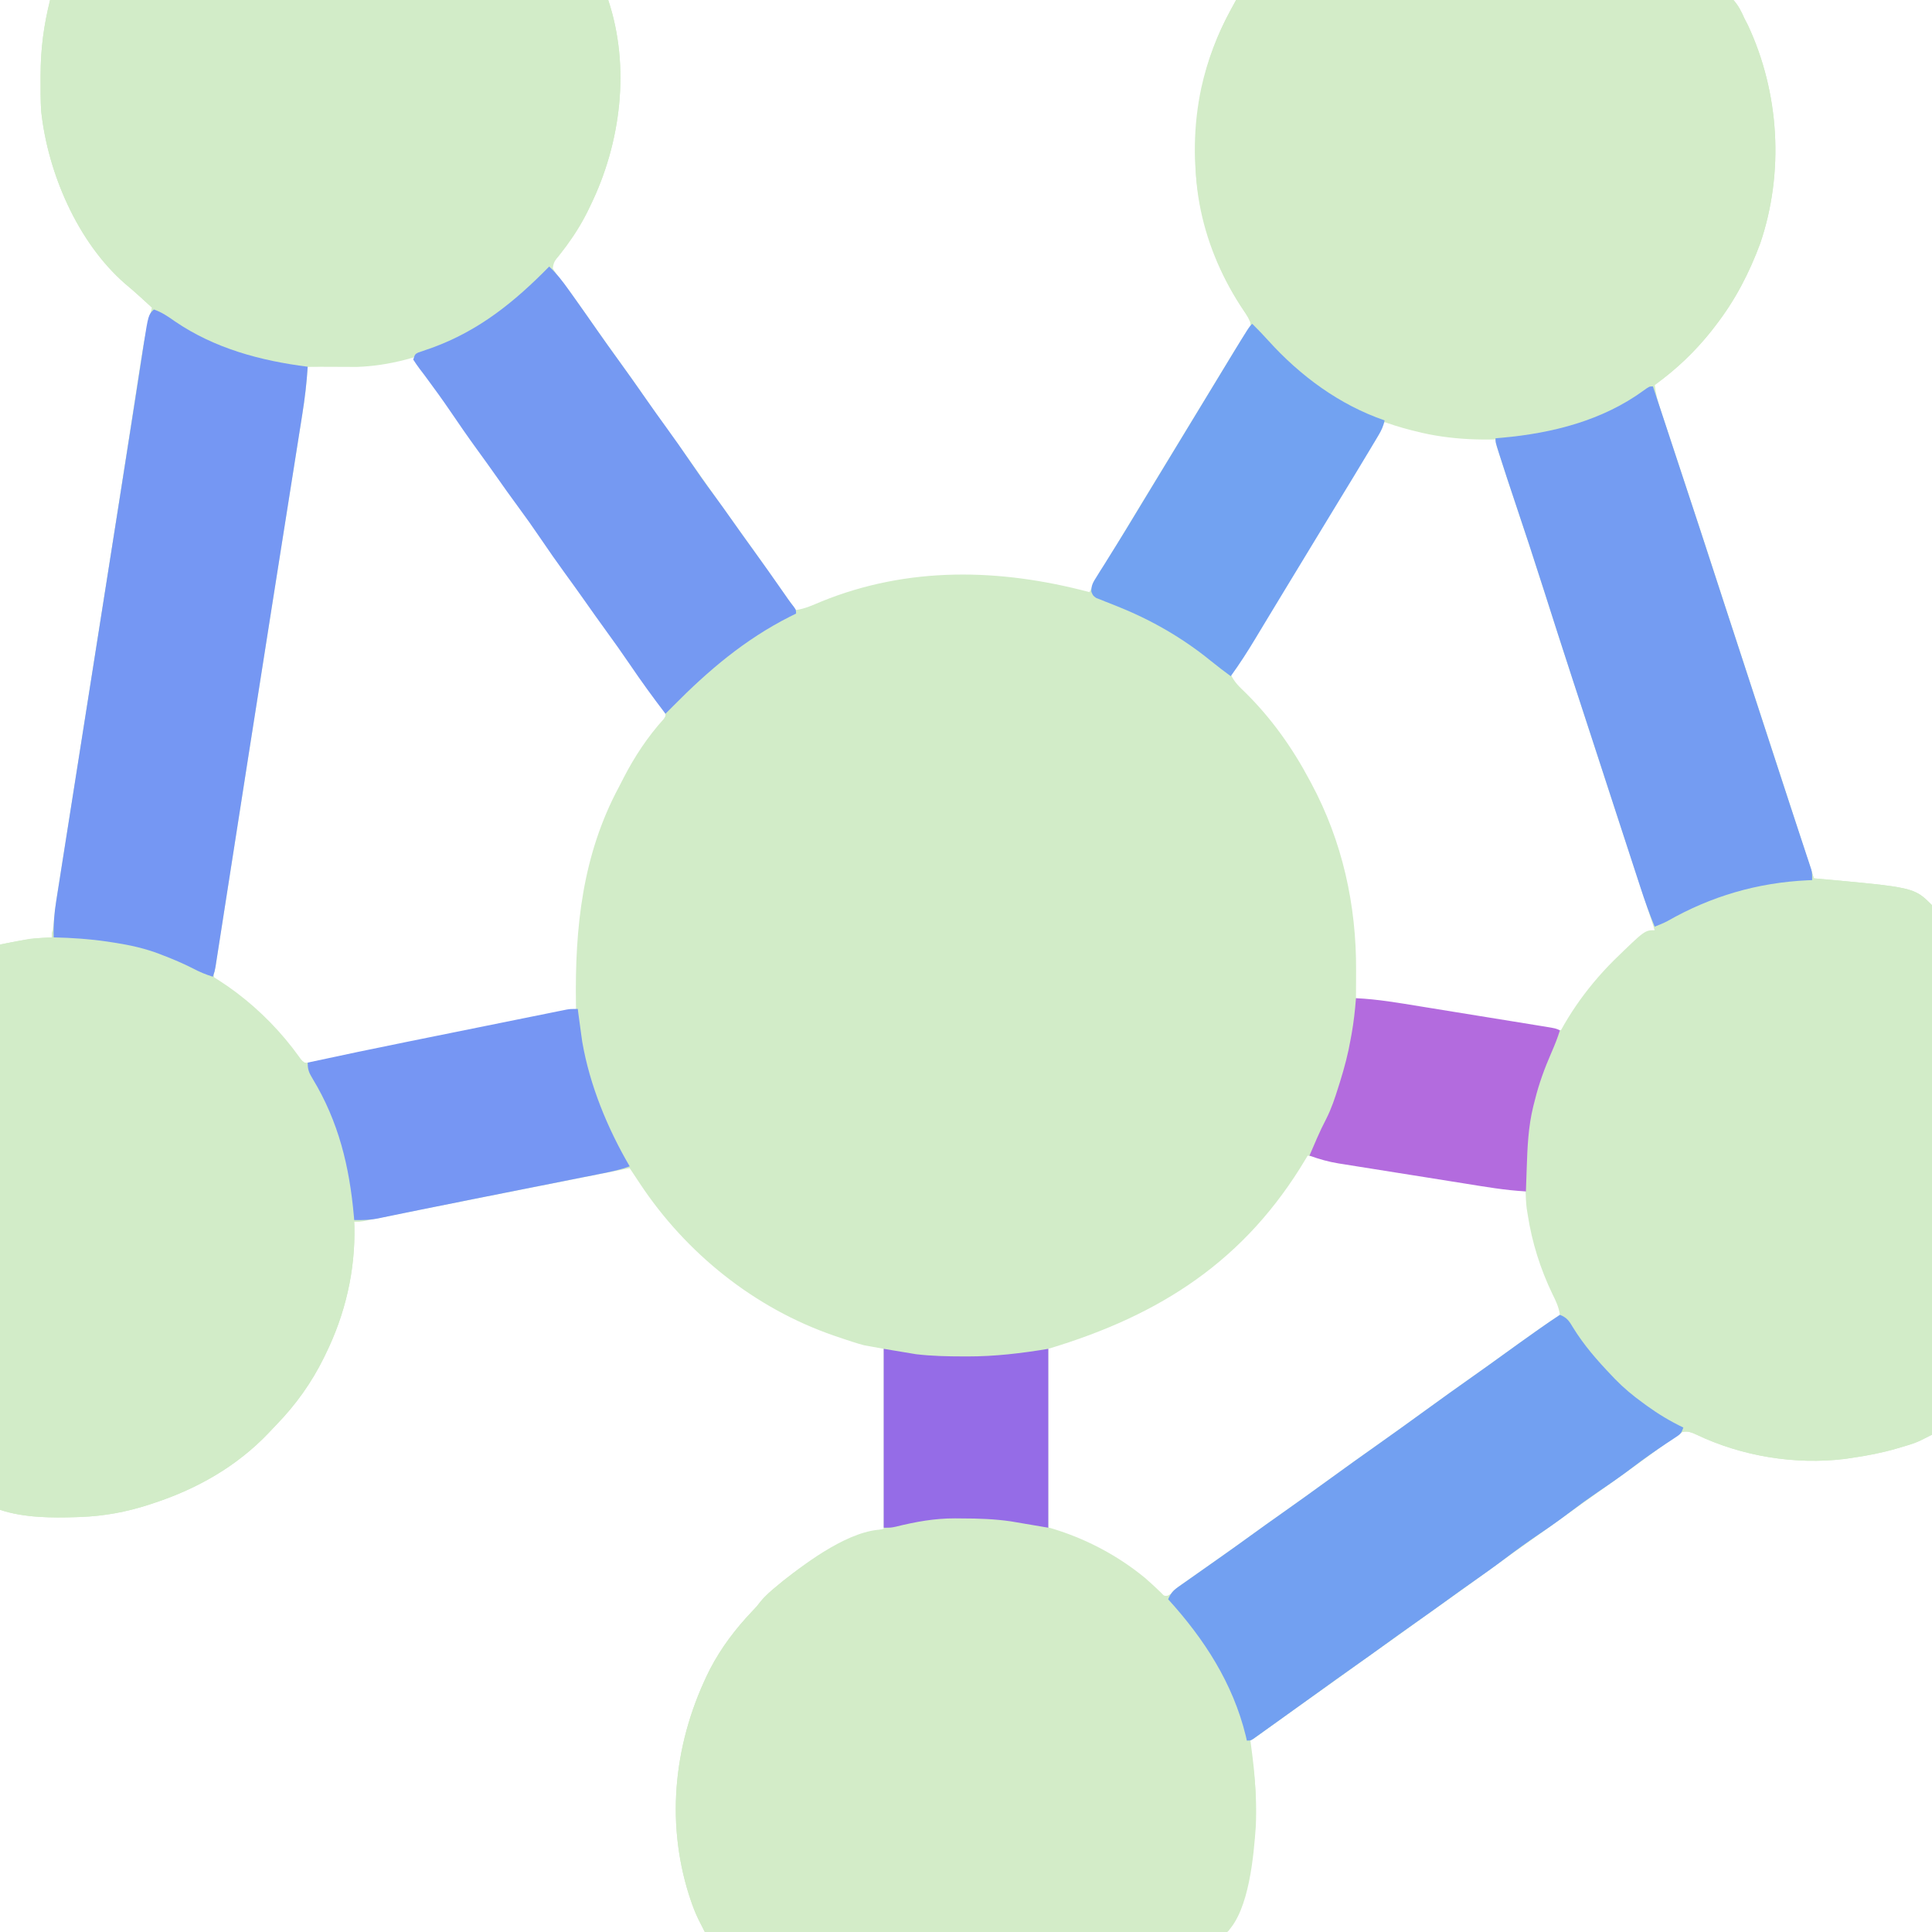 <?xml version="1.0" encoding="UTF-8"?>
<svg version="1.1" xmlns="http://www.w3.org/2000/svg" width="1080" height="1080">
<path d="M0 0 C102.96 0 205.92 0 312 0 C324.448 37.344 319.147 79.974 302 115 C301.704 115.62 301.408 116.241 301.103 116.88 C296.929 125.552 291.931 133.179 285.948 140.723 C285.451 141.354 284.954 141.986 284.441 142.637 C283.995 143.191 283.548 143.745 283.088 144.315 C281.834 146.257 281.266 147.701 281 150 C282.473 152.4 283.952 154.49 285.688 156.688 C286.715 158.037 287.741 159.387 288.766 160.738 C289.301 161.439 289.837 162.14 290.389 162.862 C292.986 166.309 295.461 169.84 297.938 173.375 C298.948 174.811 299.958 176.247 300.969 177.684 C301.979 179.122 302.99 180.561 304 182 C305.977 184.814 307.957 187.626 309.938 190.438 C310.431 191.137 310.924 191.837 311.432 192.559 C315.058 197.695 318.741 202.789 322.438 207.875 C326.941 214.075 331.321 220.347 335.625 226.688 C339.933 233.034 344.343 239.279 348.909 245.443 C354.404 252.869 359.691 260.44 365 268 C371.117 276.703 377.26 285.385 383.5 294 C389.222 301.9 394.865 309.855 400.477 317.834 C403.169 321.662 405.865 325.488 408.562 329.312 C409.063 330.024 409.564 330.736 410.08 331.469 C412.344 334.68 414.615 337.877 417 341 C422.013 340.303 426.375 338.258 431 336.312 C479.683 316.472 530.869 317.688 581 331 C581.337 330.368 581.673 329.735 582.02 329.084 C586.225 321.272 590.729 313.656 595.312 306.062 C596.105 304.745 596.898 303.428 597.69 302.111 C605.754 288.717 613.871 275.355 622 262 C623.228 259.982 624.456 257.964 625.684 255.945 C628.554 251.228 631.426 246.511 634.298 241.794 C636.614 237.991 638.93 234.187 641.245 230.383 C642.408 228.472 643.572 226.561 644.735 224.65 C647.742 219.712 650.746 214.771 653.746 209.828 C654.364 208.81 654.982 207.793 655.619 206.744 C656.787 204.822 657.953 202.898 659.119 200.975 C659.656 200.091 660.193 199.207 660.746 198.297 C661.531 197 661.531 197 662.332 195.678 C663.519 193.771 664.747 191.889 666 190.025 C666.651 189.053 667.302 188.08 667.973 187.078 C668.575 186.201 669.177 185.323 669.797 184.419 C671.197 182.131 671.197 182.131 670.812 179.884 C669.428 176.674 667.42 173.844 665.5 170.938 C642.358 134.77 634.632 91.188 643.52 49.168 C646.981 33.535 652.435 19.272 660.135 5.226 C660.672 4.245 661.21 3.263 661.763 2.252 C662.172 1.509 662.58 0.766 663 0 C698.313 -0.229 733.626 -0.405 768.94 -0.511 C773.108 -0.523 777.277 -0.536 781.445 -0.549 C782.69 -0.553 782.69 -0.553 783.959 -0.557 C797.4 -0.601 810.839 -0.68 824.279 -0.772 C838.067 -0.865 851.856 -0.921 865.644 -0.941 C874.154 -0.955 882.663 -0.998 891.173 -1.079 C897.007 -1.132 902.84 -1.148 908.674 -1.135 C912.042 -1.129 915.406 -1.144 918.774 -1.192 C922.426 -1.242 926.073 -1.23 929.725 -1.203 C930.789 -1.232 931.853 -1.261 932.949 -1.291 C935.949 -1.23 938.199 -1.082 941 0 C943.738 3.032 945.362 6.283 947 10 C947.704 11.382 948.412 12.763 949.125 14.141 C966.744 51.875 969.392 96.484 956 136 C949.839 152.65 941.906 167.951 931 182 C930.325 182.88 929.649 183.761 928.953 184.668 C919.672 196.404 909.265 206.448 897 215 C897.589 220.003 898.669 224.585 900.278 229.364 C900.625 230.419 900.625 230.419 900.98 231.496 C901.745 233.817 902.519 236.135 903.293 238.453 C903.837 240.096 904.38 241.74 904.923 243.384 C906.074 246.867 907.229 250.349 908.386 253.831 C910.198 259.28 912.002 264.731 913.805 270.184 C915.59 275.582 917.375 280.98 919.162 286.377 C923.312 298.906 927.429 311.445 931.5 324 C932.552 327.24 933.604 330.479 934.656 333.719 C934.916 334.52 935.177 335.321 935.445 336.147 C939.276 347.938 943.141 359.718 947 371.5 C952.944 389.651 958.874 407.806 964.782 425.968 C969.47 440.378 974.171 454.783 978.875 469.188 C979.414 470.839 979.414 470.839 979.964 472.523 C981.976 478.682 983.988 484.841 986 491 C986.738 491.065 987.476 491.129 988.237 491.196 C1042.056 496.056 1042.056 496.056 1052 506 C1052.097 507.579 1052.124 509.163 1052.123 510.746 C1052.125 511.779 1052.127 512.812 1052.129 513.876 C1052.126 515.025 1052.123 516.174 1052.12 517.358 C1052.121 518.567 1052.122 519.777 1052.123 521.023 C1052.124 524.396 1052.121 527.768 1052.116 531.141 C1052.112 534.772 1052.113 538.403 1052.114 542.035 C1052.114 548.331 1052.111 554.627 1052.106 560.924 C1052.098 570.027 1052.095 579.131 1052.094 588.235 C1052.092 603.003 1052.085 617.772 1052.075 632.54 C1052.066 646.89 1052.059 661.24 1052.055 675.59 C1052.055 676.474 1052.054 677.358 1052.054 678.269 C1052.053 682.703 1052.052 687.137 1052.05 691.571 C1052.04 728.38 1052.022 765.19 1052 802 C1050.719 802.648 1049.437 803.295 1048.155 803.94 C1047.441 804.3 1046.727 804.66 1045.992 805.032 C1043.846 806.075 1041.721 806.897 1039.441 807.598 C1038.652 807.84 1037.862 808.083 1037.048 808.333 C1036.228 808.574 1035.408 808.815 1034.562 809.062 C1033.265 809.448 1033.265 809.448 1031.94 809.841 C1023.721 812.206 1015.46 813.79 1007 815 C1005.761 815.184 1004.522 815.369 1003.246 815.559 C975.345 818.925 945.762 814.059 920.415 802.009 C917.6 800.73 915.634 799.884 912.543 800.449 C908.821 802.719 905.315 805.22 901.812 807.812 C900.195 808.995 898.578 810.177 896.961 811.359 C896.137 811.965 895.313 812.57 894.464 813.193 C890.635 816.001 886.787 818.783 882.938 821.562 C882.193 822.1 881.449 822.638 880.683 823.193 C874.95 827.331 869.178 831.413 863.394 835.481 C858.234 839.115 853.111 842.797 848 846.5 C842.194 850.707 836.365 854.876 830.5 859 C821.609 865.254 812.802 871.621 804 878 C794.503 884.883 784.988 891.734 775.394 898.481 C770.234 902.115 765.111 905.797 760 909.5 C753.499 914.21 746.961 918.863 740.395 923.48 C735.234 927.115 730.111 930.797 725 934.5 C718.505 939.207 711.972 943.856 705.41 948.469 C699.329 952.752 693.301 957.104 687.278 961.468 C681.89 965.367 676.472 969.219 671 973 C671.133 974.039 671.266 975.078 671.402 976.148 C671.581 977.557 671.759 978.966 671.938 980.375 C672.068 981.394 672.068 981.394 672.201 982.434 C676.326 1015.13 674.028 1049.091 659 1079 C658 1080 658 1080 656.003 1080.124 C655.117 1080.124 654.23 1080.123 653.317 1080.123 C652.298 1080.125 651.278 1080.127 650.228 1080.129 C649.095 1080.126 647.962 1080.123 646.794 1080.12 C645.601 1080.121 644.408 1080.122 643.178 1080.123 C639.851 1080.124 636.524 1080.121 633.197 1080.116 C629.615 1080.112 626.033 1080.113 622.451 1080.114 C616.24 1080.114 610.028 1080.111 603.817 1080.106 C594.836 1080.098 585.856 1080.095 576.875 1080.094 C562.306 1080.092 547.738 1080.085 533.169 1080.075 C519.013 1080.066 504.857 1080.059 490.701 1080.055 C489.829 1080.055 488.957 1080.054 488.059 1080.054 C483.685 1080.053 479.311 1080.052 474.936 1080.05 C438.624 1080.04 402.312 1080.022 366 1080 C365.199 1078.421 364.401 1076.841 363.604 1075.261 C362.937 1073.941 362.937 1073.941 362.256 1072.595 C360.535 1069.04 359.173 1065.435 357.938 1061.688 C357.688 1060.934 357.438 1060.181 357.181 1059.404 C343.737 1017.027 349.123 972.369 368.904 933.051 C375.197 920.97 383.186 910.467 392.555 900.621 C395.012 898.056 395.012 898.056 397.105 895.359 C400.01 891.743 403.429 888.942 407 886 C407.928 885.234 408.856 884.469 409.812 883.68 C423.669 872.629 447.586 855 466 855 C466 821.67 466 788.34 466 754 C462.37 753.34 458.74 752.68 455 752 C452.857 751.426 450.726 750.807 448.617 750.117 C447.521 749.759 446.425 749.401 445.296 749.031 C444.167 748.65 443.038 748.268 441.875 747.875 C440.094 747.274 440.094 747.274 438.278 746.662 C393.837 731.362 355.515 700.612 329.676 661.559 C329.127 660.732 328.578 659.905 328.012 659.054 C326.673 657.037 325.336 655.019 324 653 C311.695 655.434 299.389 657.869 287.084 660.305 C281.364 661.437 275.644 662.569 269.924 663.701 C264.386 664.796 258.848 665.892 253.31 666.989 C251.087 667.429 248.863 667.869 246.639 668.309 C233.955 670.819 221.273 673.343 208.597 675.896 C206.263 676.365 203.93 676.834 201.597 677.303 C197.169 678.194 192.741 679.088 188.315 679.985 C186.325 680.385 184.335 680.786 182.345 681.186 C181.437 681.371 180.53 681.556 179.594 681.747 C178.764 681.913 177.934 682.079 177.079 682.251 C176.36 682.396 175.64 682.542 174.898 682.692 C173 683 173 683 170 683 C170.035 683.828 170.07 684.655 170.105 685.508 C170.67 710.403 164.973 734.694 154 757 C153.693 757.631 153.387 758.262 153.071 758.912 C146.158 772.975 137.362 785.235 126.468 796.48 C124.945 798.057 123.444 799.653 121.941 801.25 C104.356 819.67 82.401 832.154 58.312 840.125 C57.267 840.471 56.221 840.817 55.143 841.174 C42.613 845.22 30.19 847.524 17 848 C16.289 848.027 15.578 848.054 14.846 848.083 C0.864 848.549 -14.607 848.464 -28 844 C-28 739.72 -28 635.44 -28 528 C-18.755 526.151 -10.957 524.616 -1.818 524.145 C-0.888 524.097 0.042 524.049 1 524 C1.106 523.094 1.212 522.189 1.321 521.256 C2.724 509.627 4.487 498.068 6.31 486.499 C6.642 484.376 6.974 482.254 7.306 480.132 C8.206 474.387 9.108 468.642 10.011 462.898 C10.973 456.777 11.931 450.656 12.89 444.535 C14.513 434.18 16.137 423.825 17.763 413.47 C20.599 395.401 23.433 377.331 26.266 359.261 C26.663 356.727 27.06 354.192 27.458 351.658 C27.654 350.407 27.85 349.157 28.052 347.868 C29.234 340.329 30.417 332.79 31.6 325.251 C35.321 301.551 39.032 277.851 42.685 254.141 C43.183 250.915 43.68 247.689 44.178 244.464 C44.499 242.385 44.82 240.306 45.141 238.227 C45.297 237.22 45.452 236.213 45.613 235.176 C46.511 229.356 47.404 223.535 48.292 217.714 C48.833 214.181 49.378 210.648 49.925 207.115 C50.172 205.509 50.417 203.903 50.661 202.297 C52.008 193.401 53.642 184.694 56 176 C56.336 174.667 56.671 173.334 57 172 C55.334 170.478 53.667 168.958 52 167.438 C51.497 166.978 50.995 166.518 50.477 166.045 C47.663 163.48 44.804 160.994 41.875 158.562 C15.262 135.303 -1.315 96.536 -5 62 C-5.354 56.109 -5.338 50.212 -5.312 44.312 C-5.312 43.519 -5.311 42.725 -5.31 41.908 C-5.275 27.288 -3.56 14.239 0 0 Z M196.016 199.84 C195.245 200.016 194.474 200.192 193.68 200.373 C192.878 200.559 192.076 200.746 191.25 200.938 C189.672 201.303 188.094 201.667 186.516 202.027 C185.817 202.19 185.119 202.352 184.399 202.519 C178.783 203.645 173.256 204.15 167.535 204.316 C166.857 204.337 166.179 204.358 165.48 204.379 C163.341 204.444 161.202 204.503 159.062 204.562 C157.601 204.606 156.139 204.649 154.678 204.693 C151.119 204.8 147.559 204.901 144 205 C143.642 207.281 143.284 209.562 142.926 211.843 C142.811 212.581 142.695 213.32 142.575 214.08 C141.901 218.382 141.226 222.683 140.551 226.985 C140.253 228.883 139.955 230.781 139.658 232.679 C139.504 233.662 139.349 234.644 139.191 235.657 C138.213 241.886 137.236 248.116 136.259 254.345 C132.662 277.27 129.066 300.194 125.474 323.119 C123.824 333.646 122.174 344.173 120.523 354.699 C120.341 355.863 120.159 357.026 119.971 358.225 C115.449 387.071 110.914 415.916 106.344 444.755 C105.444 450.439 104.545 456.124 103.646 461.808 C103.524 462.581 103.402 463.353 103.277 464.149 C102.797 467.188 102.316 470.227 101.837 473.266 C100.477 481.875 99.113 490.483 97.739 499.09 C96.799 504.982 95.868 510.876 94.94 516.771 C94.566 519.136 94.189 521.501 93.809 523.865 C93.3 527.032 92.802 530.2 92.306 533.369 C92.082 534.741 92.082 534.741 91.853 536.142 C90.879 542.119 90.879 542.119 92 548 C94.36 550.038 94.36 550.038 97.375 551.75 C103.681 555.727 109.331 560.171 115 565 C115.732 565.608 116.464 566.217 117.219 566.844 C123.111 571.829 128.166 577.255 132.496 583.656 C132.95 584.299 133.404 584.941 133.872 585.603 C134.773 586.885 135.644 588.189 136.478 589.516 C137.875 591.469 138.995 592.671 141 594 C149.218 594.505 157.961 591.967 165.961 590.332 C167.327 590.057 168.693 589.783 170.06 589.509 C173.736 588.77 177.41 588.025 181.085 587.278 C184.941 586.495 188.798 585.718 192.656 584.941 C199.122 583.637 205.587 582.328 212.052 581.017 C220.352 579.333 228.652 577.657 236.953 575.983 C244.101 574.541 251.247 573.097 258.393 571.651 C260.688 571.187 262.982 570.724 265.277 570.261 C268.876 569.534 272.474 568.805 276.072 568.074 C278.024 567.678 279.976 567.284 281.928 566.89 C283.086 566.655 284.243 566.419 285.436 566.177 C286.948 565.87 286.948 565.87 288.491 565.558 C291.108 565.021 291.108 565.021 294 564 C293.976 562.47 293.976 562.47 293.952 560.908 C293.357 518.378 297.578 477.887 318.061 439.761 C318.955 438.084 319.815 436.388 320.672 434.691 C326.704 422.958 334.178 411.684 343.051 401.895 C344.242 400.007 344.242 400.007 343.535 397.777 C341.372 393.863 338.787 390.339 336.125 386.75 C334.939 385.131 333.754 383.511 332.57 381.891 C331.971 381.073 331.372 380.255 330.755 379.412 C328.129 375.803 325.563 372.154 323 368.5 C318.905 362.671 314.752 356.887 310.562 351.125 C306.059 344.925 301.679 338.653 297.375 332.312 C293.067 325.966 288.657 319.721 284.091 313.557 C278.596 306.131 273.309 298.56 268 291 C261.926 282.358 255.827 273.738 249.625 265.188 C244.414 258.001 239.307 250.747 234.233 243.464 C229.844 237.175 225.369 230.952 220.846 224.758 C217.951 220.773 215.139 216.748 212.402 212.652 C211.812 211.771 211.222 210.89 210.614 209.983 C209.475 208.274 208.345 206.56 207.224 204.84 C206.715 204.075 206.205 203.311 205.68 202.523 C205.234 201.842 204.787 201.161 204.328 200.458 C203.89 199.977 203.451 199.496 203 199 C200.405 199 198.51 199.26 196.016 199.84 Z M746 236 C744.387 237.994 744.387 237.994 742.918 240.66 C742.323 241.669 741.728 242.678 741.116 243.718 C740.479 244.822 739.843 245.925 739.188 247.062 C738.171 248.792 737.154 250.522 736.136 252.251 C735.092 254.026 734.052 255.803 733.012 257.58 C730.103 262.524 727.119 267.42 724.125 272.312 C722.967 274.211 721.81 276.109 720.652 278.008 C720.062 278.976 719.471 279.945 718.863 280.942 C715.465 286.52 712.076 292.104 708.688 297.688 C707.968 298.873 707.248 300.059 706.528 301.245 C705.076 303.637 703.625 306.028 702.173 308.419 C700.029 311.953 697.883 315.486 695.738 319.02 C695.388 319.597 695.038 320.174 694.677 320.768 C692.918 323.665 691.159 326.561 689.4 329.457 C686.105 334.881 682.814 340.306 679.531 345.737 C677.995 348.277 676.458 350.816 674.921 353.355 C674.195 354.556 673.469 355.756 672.745 356.958 C668.649 363.747 664.475 370.453 660 377 C661.904 381.182 664.785 383.924 668.062 387.062 C682.574 401.313 694.467 418.056 704 436 C704.324 436.601 704.648 437.201 704.982 437.82 C722.425 470.326 730.28 505.972 730.062 542.688 C730.057 544.179 730.053 545.671 730.049 547.162 C730.038 550.775 730.021 554.387 730 558 C742.779 560.054 755.558 562.106 768.338 564.155 C774.273 565.107 780.209 566.059 786.144 567.013 C791.882 567.936 797.62 568.856 803.359 569.775 C805.537 570.125 807.716 570.475 809.894 570.825 C821.579 572.706 833.256 574.532 845 576 C845.617 574.973 846.235 573.945 846.871 572.887 C852.038 564.391 857.401 556.474 864 549 C864.83 548.037 865.66 547.074 866.516 546.082 C875.322 536.038 885.289 526.558 897 520 C895.504 512.562 893.314 505.484 890.922 498.289 C890.304 496.413 889.687 494.537 889.069 492.66 C888.415 490.677 887.759 488.695 887.103 486.712 C885.733 482.574 884.368 478.434 883.005 474.294 C881.628 470.113 880.251 465.933 878.872 461.753 C875.137 450.428 871.434 439.092 867.75 427.75 C866.638 424.329 865.526 420.909 864.414 417.488 C864.002 416.22 864.002 416.22 863.581 414.926 C861.445 408.358 859.298 401.794 857.148 395.23 C855.807 391.133 854.466 387.035 853.125 382.938 C852.792 381.919 852.459 380.901 852.115 379.851 C846.967 364.11 841.903 348.343 836.875 332.562 C830.549 312.713 824.047 292.927 817.41 273.18 C814.255 263.792 811.128 254.396 808 245 C807.343 244.985 806.685 244.97 806.008 244.955 C787.313 244.517 769.472 242.359 751.582 236.734 C748.966 235.863 748.966 235.863 746 236 Z M703 646 C702.683 646.533 702.367 647.066 702.04 647.616 C668.167 704.563 620.949 735.115 558 754 C558 787.33 558 820.66 558 855 C564.93 857.64 571.86 860.28 579 863 C595.68 871.182 609.636 880.181 623 893 C628.408 890.044 633.348 886.708 638.312 883.062 C639.911 881.898 641.51 880.734 643.109 879.57 C644.327 878.681 644.327 878.681 645.568 877.774 C649.392 874.984 653.226 872.21 657.062 869.438 C657.807 868.899 658.551 868.361 659.318 867.807 C665.052 863.668 670.824 859.586 676.608 855.517 C684.792 849.752 692.894 843.874 701 838 C710.497 831.117 720.012 824.266 729.606 817.519 C734.766 813.885 739.889 810.203 745 806.5 C750.806 802.293 756.635 798.124 762.5 794 C771.391 787.746 780.198 781.379 789 775 C798.487 768.125 807.99 761.279 817.575 754.541 C823.822 750.143 830.017 745.674 836.201 741.188 C837.273 740.41 837.273 740.41 838.367 739.617 C839.312 738.931 839.312 738.931 840.277 738.23 C841.829 737.122 843.413 736.058 845 735 C844.374 730.697 842.82 727.373 840.875 723.5 C832.986 707.161 828.706 690.118 825.962 672.262 C825.782 671.09 825.602 669.917 825.416 668.71 C825.279 667.816 825.142 666.921 825 666 C823.722 665.794 822.445 665.587 821.128 665.375 C809.022 663.42 796.916 661.463 784.81 659.506 C778.588 658.5 772.366 657.494 766.143 656.49 C760.126 655.518 754.109 654.545 748.092 653.572 C745.809 653.203 743.526 652.834 741.243 652.466 C728.477 650.406 715.725 648.298 703 646 Z " fill="#D2ECC8" transform="translate(28,0)"/>
<path d="M0 0 C28.404 86.129 28.404 86.129 37.951 115.54 C38.207 116.329 38.463 117.117 38.727 117.93 C38.981 118.712 39.234 119.495 39.496 120.301 C43.309 132.041 47.158 143.769 51 155.5 C56.944 173.651 62.874 191.806 68.782 209.968 C73.47 224.378 78.171 238.783 82.875 253.188 C83.414 254.839 83.414 254.839 83.964 256.523 C85.976 262.682 87.988 268.841 90 275 C90.738 275.065 91.476 275.129 92.237 275.196 C146.056 280.056 146.056 280.056 156 290 C156.097 291.579 156.124 293.163 156.123 294.746 C156.125 295.779 156.127 296.812 156.129 297.876 C156.126 299.025 156.123 300.174 156.12 301.358 C156.122 303.172 156.122 303.172 156.123 305.023 C156.124 308.396 156.121 311.768 156.116 315.141 C156.112 318.772 156.113 322.403 156.114 326.035 C156.114 332.331 156.111 338.627 156.106 344.924 C156.098 354.027 156.095 363.131 156.094 372.235 C156.092 387.003 156.085 401.772 156.075 416.54 C156.066 430.89 156.059 445.24 156.055 459.59 C156.055 460.916 156.055 460.916 156.054 462.269 C156.053 466.703 156.052 471.137 156.05 475.571 C156.04 512.38 156.022 549.19 156 586 C154.719 586.648 153.437 587.295 152.155 587.94 C151.084 588.48 151.084 588.48 149.992 589.032 C147.846 590.075 145.721 590.897 143.441 591.598 C142.257 591.962 142.257 591.962 141.048 592.333 C139.818 592.694 139.818 592.694 138.562 593.062 C137.265 593.448 137.265 593.448 135.94 593.841 C127.721 596.206 119.46 597.79 111 599 C109.142 599.277 109.142 599.277 107.246 599.559 C79.345 602.925 49.762 598.059 24.415 586.009 C21.6 584.73 19.634 583.884 16.543 584.449 C12.821 586.719 9.315 589.22 5.812 591.812 C4.195 592.995 2.578 594.177 0.961 595.359 C-0.275 596.267 -0.275 596.267 -1.536 597.193 C-5.365 600.001 -9.213 602.783 -13.062 605.562 C-13.807 606.1 -14.551 606.638 -15.317 607.193 C-21.05 611.331 -26.822 615.413 -32.606 619.481 C-37.766 623.115 -42.889 626.797 -48 630.5 C-53.806 634.707 -59.635 638.876 -65.5 643 C-74.391 649.254 -83.198 655.621 -92 662 C-101.497 668.883 -111.012 675.734 -120.606 682.481 C-125.766 686.115 -130.889 689.797 -136 693.5 C-142.501 698.21 -149.039 702.863 -155.605 707.48 C-160.766 711.115 -165.889 714.797 -171 718.5 C-177.495 723.207 -184.028 727.856 -190.59 732.469 C-195.902 736.21 -201.175 740.002 -206.438 743.812 C-209.291 745.876 -212.145 747.938 -215 750 C-215.855 750.619 -215.855 750.619 -216.727 751.25 C-218.148 752.276 -219.574 753.295 -221 754.312 C-221.743 754.845 -222.485 755.377 -223.25 755.926 C-225 757 -225 757 -227 757 C-227.196 756.138 -227.392 755.275 -227.594 754.387 C-234.816 724.906 -250.76 700.285 -271 678 C-269.64 674.815 -268.287 673.174 -265.465 671.188 C-264.747 670.676 -264.029 670.164 -263.289 669.637 C-262.513 669.097 -261.737 668.556 -260.938 668 C-260.132 667.429 -259.326 666.858 -258.496 666.27 C-256.003 664.505 -253.502 662.752 -251 661 C-249.553 659.98 -248.106 658.959 -246.66 657.938 C-244.574 656.464 -242.487 654.991 -240.398 653.521 C-235.236 649.888 -230.112 646.204 -225 642.5 C-219.194 638.293 -213.365 634.124 -207.5 630 C-198.609 623.746 -189.802 617.379 -181 611 C-171.502 604.117 -161.986 597.266 -152.392 590.517 C-144.208 584.752 -136.106 578.874 -128 573 C-118.503 566.117 -108.988 559.266 -99.394 552.519 C-94.234 548.885 -89.111 545.203 -84 541.5 C-77.941 537.111 -71.861 532.754 -65.75 528.438 C-65.059 527.949 -64.368 527.46 -63.656 526.957 C-59.808 524.245 -55.929 521.593 -52 519 C-52.626 514.697 -54.18 511.373 -56.125 507.5 C-62.902 493.465 -67.646 478.408 -70 463 C-70.184 461.862 -70.369 460.724 -70.559 459.551 C-71.357 452.907 -71.199 446.182 -71.188 439.5 C-71.187 438.782 -71.186 438.064 -71.185 437.324 C-71.058 392.605 -53.596 352.585 -22 321 C-4.553 304 -4.553 304 1 304 C0.743 303.219 0.486 302.437 0.221 301.632 C-22.211 233.433 -22.211 233.433 -31.88 203.669 C-32.148 202.845 -32.416 202.021 -32.691 201.172 C-32.957 200.354 -33.222 199.537 -33.496 198.695 C-35.602 192.216 -37.719 185.74 -39.84 179.266 C-47.017 157.345 -54.123 135.404 -61.124 113.426 C-66.385 96.925 -71.782 80.473 -77.309 64.059 C-80.065 55.869 -82.777 47.667 -85.398 39.434 C-85.66 38.618 -85.922 37.801 -86.191 36.961 C-88 31.237 -88 31.237 -88 29 C-86.73 28.89 -85.461 28.781 -84.152 28.668 C-56.196 26.15 -28.076 19.053 -5.031 2.168 C-2 0 -2 0 0 0 Z " fill="#D2ECC8" transform="translate(924,216)"/>
<path d="M0 0 C102.96 0 205.92 0 312 0 C324.448 37.344 319.147 79.974 302 115 C301.704 115.62 301.408 116.241 301.103 116.88 C294.06 131.515 284.223 144.305 273 156 C272.111 156.953 271.221 157.905 270.305 158.887 C245.603 184.883 207.548 203.985 171.36 205.114 C170.098 205.108 168.835 205.103 167.535 205.098 C166.518 205.096 166.518 205.096 165.48 205.093 C163.341 205.088 161.202 205.075 159.062 205.062 C157.601 205.057 156.139 205.053 154.678 205.049 C151.118 205.038 147.559 205.021 144 205 C143.951 205.783 143.902 206.565 143.851 207.371 C143.293 215.475 142.291 223.419 141.004 231.437 C140.801 232.727 140.599 234.016 140.39 235.345 C139.832 238.888 139.269 242.431 138.704 245.973 C138.093 249.815 137.488 253.657 136.883 257.5 C135.832 264.158 134.778 270.815 133.722 277.472 C132.05 288.014 130.383 298.557 128.719 309.101 C128.434 310.905 128.149 312.708 127.864 314.512 C127.432 317.249 127 319.986 126.568 322.723 C125.686 328.31 124.803 333.896 123.92 339.482 C119.602 366.795 115.315 394.112 111.048 421.433 C110.442 425.312 109.836 429.19 109.229 433.069 C106.595 449.928 103.962 466.786 101.333 483.645 C100.242 490.643 99.149 497.64 98.055 504.637 C97.3 509.465 96.547 514.293 95.796 519.122 C95.34 522.049 94.882 524.976 94.423 527.902 C94.112 529.888 93.804 531.874 93.497 533.859 C93.313 535.03 93.129 536.201 92.939 537.407 C92.781 538.422 92.622 539.437 92.459 540.483 C92 543 92 543 91 546 C87.009 544.757 83.434 543.278 79.75 541.312 C74.504 538.64 69.175 536.381 63.688 534.25 C62.935 533.956 62.183 533.663 61.407 533.361 C53.001 530.143 44.696 528.307 35.812 526.938 C34.674 526.761 33.536 526.585 32.364 526.403 C22.251 524.908 12.213 524.231 2 524 C1.807 517.048 2.328 510.486 3.438 503.628 C3.593 502.632 3.748 501.636 3.907 500.609 C4.425 497.292 4.953 493.978 5.481 490.663 C5.857 488.272 6.231 485.882 6.605 483.491 C7.413 478.34 8.225 473.19 9.041 468.041 C10.234 460.513 11.419 452.984 12.602 445.454 C14.539 433.126 16.483 420.799 18.431 408.473 C20.292 396.693 22.151 384.913 24.005 373.132 C24.118 372.415 24.23 371.698 24.347 370.96 C24.914 367.354 25.482 363.748 26.049 360.142 C28.933 341.815 31.818 323.488 34.714 305.162 C34.821 304.484 34.928 303.805 35.038 303.106 C35.573 299.725 36.107 296.344 36.641 292.964 C36.745 292.304 36.85 291.644 36.957 290.964 C37.27 288.984 37.583 287.004 37.896 285.024 C40.421 269.039 42.934 253.053 45.424 237.063 C46.268 231.646 47.115 226.23 47.962 220.813 C48.708 216.043 49.448 211.272 50.184 206.5 C50.621 203.671 51.064 200.843 51.508 198.015 C51.796 196.169 52.078 194.322 52.36 192.474 C53.462 185.496 54.985 178.772 57 172 C55.334 170.478 53.667 168.958 52 167.438 C51.246 166.748 51.246 166.748 50.477 166.045 C47.663 163.48 44.804 160.994 41.875 158.562 C15.262 135.303 -1.315 96.536 -5 62 C-5.354 56.109 -5.338 50.212 -5.312 44.312 C-5.312 43.519 -5.311 42.725 -5.31 41.908 C-5.275 27.288 -3.56 14.239 0 0 Z " fill="#D2ECC8" transform="translate(28,0)"/>
<path d="M0 0 C35.313 -0.229 70.626 -0.405 105.94 -0.511 C110.108 -0.523 114.277 -0.536 118.445 -0.549 C119.69 -0.553 119.69 -0.553 120.959 -0.557 C134.4 -0.601 147.839 -0.68 161.279 -0.772 C175.067 -0.865 188.856 -0.921 202.644 -0.941 C211.154 -0.955 219.663 -0.998 228.173 -1.079 C234.007 -1.132 239.84 -1.148 245.674 -1.135 C249.042 -1.129 252.406 -1.144 255.774 -1.192 C259.426 -1.242 263.073 -1.23 266.725 -1.203 C267.789 -1.232 268.853 -1.261 269.949 -1.291 C272.949 -1.23 275.199 -1.082 278 0 C280.738 3.032 282.362 6.283 284 10 C284.704 11.382 285.412 12.763 286.125 14.141 C303.744 51.875 306.392 96.484 293 136 C286.839 152.65 278.906 167.951 268 182 C267.325 182.88 266.649 183.761 265.953 184.668 C240.712 216.588 202.131 239.667 161.478 244.687 C141.017 246.531 119.931 246.199 100 241 C99.162 240.791 98.323 240.582 97.459 240.367 C73.968 234.397 52.169 223.078 34 207 C33.51 206.571 33.021 206.141 32.517 205.699 C1.632 178.516 -19.509 139.818 -22.438 98.414 C-24.373 65.348 -18.886 34.451 -2.865 5.226 C-2.328 4.245 -1.79 3.263 -1.237 2.252 C-0.828 1.509 -0.42 0.766 0 0 Z " fill="#D3ECC8" transform="translate(691,0)"/>
<path d="M0 0 C3.044 2.64 5.986 5.371 8.891 8.164 C10.785 10.219 10.785 10.219 13 10 C14.29 11.448 15.508 12.961 16.688 14.5 C19.181 17.707 21.693 20.818 24.438 23.812 C52.22 55.32 63.851 97.671 62 139 C60.824 155.31 58.303 185.697 46 198 C44.441 198.097 42.878 198.124 41.317 198.123 C40.298 198.125 39.278 198.127 38.228 198.129 C37.095 198.126 35.962 198.123 34.794 198.12 C33.601 198.121 32.408 198.122 31.178 198.123 C27.851 198.124 24.524 198.121 21.197 198.116 C17.615 198.112 14.033 198.113 10.451 198.114 C4.24 198.114 -1.972 198.111 -8.183 198.106 C-17.164 198.098 -26.144 198.095 -35.125 198.094 C-49.694 198.092 -64.262 198.085 -78.831 198.075 C-92.987 198.066 -107.143 198.059 -121.299 198.055 C-122.171 198.055 -123.043 198.054 -123.941 198.054 C-128.315 198.053 -132.689 198.052 -137.064 198.05 C-173.376 198.04 -209.688 198.022 -246 198 C-246.801 196.421 -247.599 194.841 -248.396 193.261 C-248.841 192.381 -249.286 191.502 -249.744 190.595 C-251.465 187.04 -252.827 183.435 -254.062 179.688 C-254.312 178.934 -254.562 178.181 -254.819 177.404 C-268.263 135.027 -262.877 90.369 -243.096 51.051 C-236.803 38.97 -228.814 28.467 -219.445 18.621 C-216.988 16.056 -216.988 16.056 -214.895 13.359 C-211.99 9.743 -208.571 6.942 -205 4 C-204.072 3.234 -203.144 2.469 -202.188 1.68 C-144.424 -44.386 -58.237 -47.691 0 0 Z " fill="#D3ECC8" transform="translate(640,882)"/>
<path d="M0 0 C0.33 1.32 0.66 2.64 1 4 C2.713 3.93 2.713 3.93 4.461 3.859 C14.71 3.581 24.549 4.247 34.688 5.812 C35.773 5.978 36.858 6.143 37.976 6.313 C44.24 7.341 50.04 8.84 56 11 C56.971 11.293 57.941 11.585 58.941 11.887 C90.547 21.543 118.946 43.957 138.055 70.531 C139.936 73.181 139.936 73.181 143 75 C143.703 76.652 144.362 78.322 145 80 C145.98 81.709 146.962 83.418 147.97 85.111 C161.791 108.462 169.4 134.813 169 162 C169.99 162.33 170.98 162.66 172 163 C171.01 163 170.02 163 169 163 C169.035 163.828 169.07 164.655 169.105 165.508 C169.67 190.403 163.973 214.694 153 237 C152.693 237.631 152.387 238.262 152.071 238.912 C145.158 252.975 136.362 265.235 125.468 276.48 C123.945 278.057 122.444 279.653 120.941 281.25 C103.356 299.67 81.401 312.154 57.312 320.125 C56.267 320.471 55.221 320.817 54.143 321.174 C41.613 325.22 29.19 327.524 16 328 C15.289 328.027 14.578 328.054 13.846 328.083 C-0.136 328.549 -15.607 328.464 -29 324 C-29 219.72 -29 115.44 -29 8 C-12.125 4.625 -12.125 4.625 -6.062 4.312 C-4.898 4.247 -3.734 4.181 -2.535 4.113 C-1.28 4.057 -1.28 4.057 0 4 C0 2.68 0 1.36 0 0 Z " fill="#D2ECC8" transform="translate(29,520)"/>
<path d="M0 0 C4.429 1.515 7.961 3.952 11.75 6.625 C33.897 21.755 59.672 28.68 86 32 C85.442 40.903 84.418 49.632 83.004 58.437 C82.7 60.371 82.7 60.371 82.39 62.345 C81.832 65.888 81.269 69.431 80.704 72.973 C80.093 76.815 79.488 80.657 78.883 84.5 C77.832 91.158 76.778 97.815 75.722 104.472 C74.05 115.014 72.383 125.557 70.719 136.101 C70.434 137.905 70.149 139.708 69.864 141.512 C69.432 144.249 69 146.986 68.568 149.723 C67.686 155.31 66.803 160.896 65.92 166.482 C61.602 193.795 57.315 221.112 53.048 248.433 C52.442 252.312 51.836 256.19 51.229 260.069 C48.595 276.928 45.962 293.786 43.333 310.645 C42.242 317.643 41.149 324.64 40.055 331.637 C39.3 336.465 38.547 341.293 37.796 346.122 C37.34 349.049 36.882 351.976 36.423 354.902 C36.112 356.888 35.804 358.874 35.497 360.859 C35.313 362.03 35.129 363.201 34.939 364.407 C34.781 365.422 34.622 366.437 34.459 367.483 C34 370 34 370 33 373 C29.009 371.757 25.434 370.278 21.75 368.312 C16.504 365.64 11.175 363.381 5.688 361.25 C4.935 360.956 4.183 360.663 3.407 360.361 C-4.999 357.143 -13.304 355.307 -22.188 353.938 C-23.326 353.761 -24.464 353.585 -25.636 353.403 C-35.749 351.908 -45.787 351.231 -56 351 C-56.193 344.048 -55.672 337.486 -54.562 330.628 C-54.407 329.632 -54.252 328.636 -54.093 327.609 C-53.575 324.292 -53.047 320.978 -52.519 317.663 C-52.143 315.272 -51.769 312.882 -51.395 310.491 C-50.587 305.34 -49.775 300.19 -48.959 295.041 C-47.766 287.513 -46.581 279.984 -45.398 272.454 C-43.461 260.126 -41.517 247.799 -39.569 235.473 C-37.708 223.693 -35.849 211.913 -33.995 200.132 C-33.882 199.415 -33.77 198.698 -33.653 197.96 C-33.086 194.354 -32.518 190.748 -31.951 187.142 C-29.067 168.816 -26.182 150.49 -23.286 132.166 C-23.07 130.799 -22.854 129.432 -22.638 128.065 C-22.212 125.367 -21.785 122.669 -21.359 119.971 C-21.255 119.311 -21.15 118.651 -21.043 117.971 C-20.73 115.991 -20.417 114.012 -20.104 112.032 C-17.575 96.025 -15.062 80.015 -12.576 64.001 C-11.732 58.57 -10.885 53.14 -10.038 47.71 C-9.291 42.919 -8.551 38.128 -7.816 33.335 C-7.379 30.498 -6.937 27.661 -6.492 24.825 C-6.203 22.967 -5.921 21.107 -5.64 19.248 C-3.089 3.089 -3.089 3.089 0 0 Z " fill="#7597F3" transform="translate(86,173)"/>
<path d="M0 0 C28.404 86.129 28.404 86.129 37.951 115.54 C38.207 116.329 38.463 117.117 38.727 117.93 C38.981 118.712 39.234 119.495 39.496 120.301 C43.309 132.041 47.158 143.769 51 155.5 C56.968 173.724 62.93 191.949 68.852 210.188 C71.593 218.625 74.345 227.058 77.124 235.483 C78.535 239.762 79.942 244.042 81.349 248.322 C82.028 250.383 82.709 252.444 83.392 254.504 C84.337 257.354 85.275 260.206 86.211 263.059 C86.495 263.907 86.778 264.756 87.07 265.631 C87.326 266.415 87.582 267.198 87.845 268.006 C88.069 268.684 88.294 269.363 88.525 270.062 C89 272 89 272 89 276 C88.184 276.026 87.368 276.052 86.527 276.078 C58.379 277.426 32.585 284.943 8.115 298.89 C5.799 300.106 3.432 301.044 1 302 C-2.03 294.718 -4.622 287.349 -7.055 279.848 C-7.433 278.692 -7.811 277.536 -8.2 276.344 C-9.217 273.231 -10.231 270.116 -11.244 267.001 C-12.311 263.724 -13.381 260.448 -14.45 257.172 C-16.583 250.638 -18.712 244.103 -20.839 237.568 C-22.197 233.394 -23.557 229.221 -24.917 225.048 C-26.901 218.958 -28.885 212.869 -30.865 206.778 C-33.853 197.588 -36.848 188.402 -39.855 179.219 C-41.196 175.125 -42.535 171.031 -43.875 166.938 C-44.208 165.919 -44.541 164.901 -44.885 163.852 C-50.374 147.068 -55.764 130.252 -61.124 113.426 C-66.385 96.925 -71.782 80.473 -77.309 64.059 C-80.065 55.869 -82.777 47.667 -85.398 39.434 C-85.791 38.21 -85.791 38.21 -86.191 36.961 C-88 31.237 -88 31.237 -88 29 C-86.73 28.89 -85.461 28.781 -84.152 28.668 C-56.196 26.15 -28.076 19.053 -5.031 2.168 C-2 0 -2 0 0 0 Z " fill="#749CF2" transform="translate(924,216)"/>
<path d="M0 0 C3.894 1.485 5.228 3.525 7.312 7.062 C13.435 17.029 20.932 25.567 29 34 C29.596 34.628 30.192 35.256 30.806 35.904 C35.585 40.826 40.643 45.031 46.188 49.062 C47.422 49.968 47.422 49.968 48.681 50.891 C55.17 55.572 61.78 59.552 69 63 C67.856 66.432 67.227 66.798 64.309 68.715 C63.537 69.23 62.766 69.745 61.971 70.275 C61.135 70.824 60.299 71.372 59.438 71.938 C53.161 76.136 46.997 80.41 41 85 C34.508 89.953 27.831 94.573 21.066 99.145 C15.935 102.629 10.932 106.239 6 110 C0.287 114.357 -5.547 118.477 -11.5 122.5 C-18.172 127.011 -24.675 131.681 -31.086 136.553 C-36.474 140.637 -41.968 144.55 -47.504 148.43 C-52.702 152.075 -57.86 155.773 -63 159.5 C-69.5 164.211 -76.039 168.863 -82.605 173.48 C-87.766 177.115 -92.889 180.797 -98 184.5 C-103.806 188.707 -109.635 192.876 -115.5 197 C-122.197 201.71 -128.846 206.483 -135.478 211.283 C-141.674 215.767 -147.885 220.229 -154.12 224.66 C-156.275 226.196 -158.424 227.741 -160.574 229.285 C-162.133 230.399 -163.691 231.512 -165.25 232.625 C-165.99 233.159 -166.73 233.693 -167.492 234.242 C-168.181 234.732 -168.869 235.222 -169.578 235.727 C-170.497 236.385 -170.497 236.385 -171.435 237.057 C-173 238 -173 238 -175 238 C-175.196 237.138 -175.392 236.275 -175.594 235.387 C-182.816 205.906 -198.76 181.285 -219 159 C-217.64 155.815 -216.287 154.174 -213.465 152.188 C-212.747 151.676 -212.029 151.164 -211.289 150.637 C-210.513 150.097 -209.737 149.556 -208.938 149 C-208.132 148.429 -207.326 147.858 -206.496 147.27 C-204.003 145.505 -201.502 143.752 -199 142 C-197.553 140.98 -196.106 139.959 -194.66 138.938 C-192.574 137.464 -190.487 135.991 -188.398 134.521 C-183.236 130.888 -178.112 127.204 -173 123.5 C-167.194 119.293 -161.365 115.124 -155.5 111 C-146.609 104.746 -137.802 98.379 -129 92 C-119.502 85.117 -109.986 78.266 -100.392 71.517 C-92.208 65.752 -84.106 59.874 -76 54 C-66.503 47.117 -56.988 40.266 -47.394 33.519 C-42.234 29.885 -37.111 26.203 -32 22.5 C-25.941 18.111 -19.861 13.754 -13.75 9.438 C-13.059 8.949 -12.368 8.46 -11.656 7.957 C-7.808 5.245 -3.929 2.593 0 0 Z " fill="#72A0F1" transform="translate(872,735)"/>
<path d="M0 0 C4.248 3.983 7.575 8.319 10.938 13.062 C11.499 13.847 12.06 14.631 12.639 15.439 C17.396 22.104 22.085 28.818 26.767 35.535 C30.625 41.063 34.539 46.546 38.5 52 C43.672 59.122 48.736 66.315 53.767 73.537 C57.642 79.088 61.58 84.589 65.562 90.062 C70.026 96.199 74.363 102.409 78.625 108.688 C82.934 115.035 87.344 121.282 91.911 127.445 C95.299 132.022 98.602 136.653 101.875 141.312 C105.996 147.18 110.164 153.01 114.375 158.812 C119.807 166.301 125.133 173.86 130.419 181.452 C130.975 182.249 131.53 183.046 132.102 183.867 C132.59 184.57 133.078 185.272 133.581 185.996 C134.577 187.402 135.614 188.78 136.681 190.133 C138 192 138 192 138 194 C136.826 194.583 135.651 195.165 134.441 195.766 C109.503 208.375 89.02 225.719 69.467 245.517 C67.983 247.017 66.493 248.51 65 250 C58.042 240.91 51.35 231.695 44.931 222.216 C40.668 215.936 36.268 209.768 31.805 203.629 C27.655 197.92 23.575 192.165 19.517 186.39 C15.911 181.268 12.246 176.192 8.562 171.125 C4.059 164.925 -0.321 158.653 -4.625 152.312 C-8.934 145.965 -13.344 139.718 -17.911 133.555 C-21.819 128.276 -25.607 122.918 -29.381 117.542 C-33.02 112.368 -36.718 107.241 -40.438 102.125 C-45.508 95.145 -50.403 88.06 -55.248 80.921 C-59.547 74.608 -64.008 68.429 -68.562 62.297 C-68.958 61.759 -69.354 61.221 -69.762 60.666 C-70.646 59.477 -71.546 58.3 -72.457 57.131 C-73.715 55.476 -74.866 53.742 -76 52 C-75 49 -75 49 -73.244 48.084 C-72.484 47.828 -71.724 47.572 -70.941 47.309 C-70.089 47.009 -69.237 46.71 -68.36 46.401 C-66.975 45.924 -66.975 45.924 -65.562 45.438 C-39.25 35.874 -19.383 19.769 0 0 Z " fill="#7599F2" transform="translate(307,149)"/>
<path d="M0 0 C3.152 3.101 6.184 6.27 9.145 9.553 C26.92 29.187 48.749 45.302 74 54 C73.356 57.201 72.221 59.597 70.551 62.395 C70.04 63.255 69.529 64.116 69.003 65.002 C68.445 65.93 67.887 66.857 67.312 67.812 C66.73 68.789 66.148 69.765 65.548 70.771 C59.723 80.515 53.813 90.207 47.895 99.894 C44.483 105.486 41.086 111.087 37.688 116.688 C36.968 117.873 36.248 119.059 35.528 120.245 C34.077 122.636 32.625 125.028 31.173 127.419 C29.382 130.371 27.591 133.322 25.799 136.272 C25.092 137.438 24.384 138.603 23.677 139.768 C21.918 142.666 20.158 145.563 18.398 148.459 C15.109 153.871 11.825 159.286 8.557 164.711 C7.032 167.242 5.504 169.771 3.976 172.3 C3.256 173.494 2.537 174.688 1.82 175.882 C-2.527 183.123 -7.051 190.156 -12 197 C-15.729 194.241 -19.421 191.472 -23.016 188.539 C-38.295 176.076 -55.368 166.111 -73.633 158.684 C-74.595 158.289 -75.557 157.894 -76.548 157.487 C-78.444 156.716 -80.348 155.964 -82.259 155.232 C-83.121 154.883 -83.983 154.535 -84.871 154.176 C-85.644 153.876 -86.417 153.576 -87.213 153.267 C-89 152 -89 152 -89.947 149.716 C-90.018 146.098 -88.898 144.426 -86.977 141.371 C-86.294 140.268 -85.611 139.166 -84.908 138.029 C-84.147 136.832 -83.386 135.635 -82.625 134.438 C-81.844 133.185 -81.065 131.932 -80.287 130.678 C-78.669 128.071 -77.045 125.47 -75.415 122.871 C-72.069 117.523 -68.807 112.125 -65.544 106.727 C-63.784 103.815 -62.016 100.908 -60.25 98 C-59.542 96.833 -58.833 95.667 -58.125 94.5 C-53.875 87.5 -53.875 87.5 -52.813 85.75 C-52.104 84.583 -51.396 83.416 -50.687 82.249 C-48.919 79.337 -47.15 76.424 -45.382 73.511 C-41.802 67.616 -38.223 61.72 -34.645 55.824 C-31.106 49.995 -27.567 44.166 -24.027 38.338 C-22.039 35.064 -20.053 31.79 -18.066 28.516 C-16.836 26.49 -15.606 24.463 -14.375 22.438 C-13.56 21.092 -13.56 21.092 -12.728 19.719 C-1.892 1.892 -1.892 1.892 0 0 Z " fill="#72A2F1" transform="translate(700,181)"/>
<path d="M0 0 C0.11 0.909 0.219 1.818 0.332 2.754 C0.848 6.842 1.41 10.922 2 15 C2.24 16.676 2.24 16.676 2.484 18.387 C6.648 42.611 16.614 66.822 29 88 C23.991 89.817 18.986 90.911 13.774 91.936 C12.862 92.119 11.95 92.301 11.01 92.489 C7.989 93.093 4.967 93.691 1.945 94.289 C-0.192 94.715 -2.33 95.141 -4.468 95.568 C-10.123 96.696 -15.78 97.82 -21.437 98.942 C-28.14 100.273 -34.842 101.61 -41.545 102.946 C-47.023 104.037 -52.502 105.127 -57.982 106.213 C-68.293 108.259 -78.601 110.321 -88.899 112.433 C-91.651 112.994 -94.403 113.555 -97.155 114.115 C-98.866 114.466 -100.577 114.819 -102.287 115.175 C-104.624 115.662 -106.962 116.139 -109.301 116.615 C-110.303 116.828 -110.303 116.828 -111.326 117.045 C-115.98 117.978 -120.28 118.116 -125 118 C-125.059 117.297 -125.119 116.595 -125.18 115.871 C-127.622 88.215 -133.711 62.983 -148.206 39.073 C-150.247 35.66 -151 34.091 -151 30 C-132.151 25.919 -113.279 21.981 -94.375 18.164 C-92.421 17.769 -90.467 17.374 -88.513 16.979 C-82.431 15.749 -76.348 14.52 -70.265 13.293 C-64.013 12.032 -57.762 10.767 -51.512 9.5 C-46.092 8.401 -40.673 7.306 -35.253 6.213 C-32.036 5.564 -28.821 4.914 -25.605 4.261 C-22.049 3.54 -18.491 2.823 -14.934 2.108 C-13.879 1.893 -12.825 1.678 -11.739 1.456 C-10.289 1.167 -10.289 1.167 -8.81 0.871 C-7.973 0.702 -7.135 0.532 -6.272 0.358 C-4 0 -4 0 0 0 Z " fill="#7696F3" transform="translate(323,564)"/>
<path d="M0 0 C12.092 0.554 23.928 2.613 35.855 4.562 C38.052 4.918 40.248 5.273 42.444 5.627 C47.019 6.367 51.594 7.11 56.168 7.856 C62.04 8.814 67.912 9.764 73.785 10.711 C78.307 11.441 82.829 12.175 87.35 12.909 C89.517 13.261 91.684 13.612 93.851 13.962 C96.865 14.449 99.878 14.941 102.891 15.434 C103.789 15.578 104.688 15.722 105.613 15.871 C111.771 16.886 111.771 16.886 114 18 C112.655 22.326 110.991 26.427 109.182 30.572 C105.395 39.269 102.271 47.775 100 57 C99.714 58.11 99.428 59.22 99.133 60.363 C96.287 71.894 95.827 83.35 95.438 95.188 C95.373 97.045 95.373 97.045 95.307 98.939 C95.202 101.96 95.1 104.98 95 108 C83.31 107.386 71.813 105.356 60.27 103.508 C58.066 103.158 55.863 102.807 53.66 102.457 C49.061 101.726 44.462 100.991 39.865 100.253 C33.988 99.312 28.111 98.381 22.233 97.453 C17.689 96.734 13.147 96.008 8.605 95.281 C6.438 94.935 4.272 94.591 2.104 94.25 C-0.928 93.772 -3.959 93.284 -6.989 92.793 C-7.873 92.656 -8.757 92.519 -9.667 92.378 C-15.335 91.447 -20.608 89.978 -26 88 C-24.941 85.54 -23.878 83.082 -22.812 80.625 C-22.375 79.606 -22.375 79.606 -21.928 78.566 C-20.251 74.708 -18.468 70.955 -16.52 67.227 C-13.675 61.59 -11.747 55.768 -9.875 49.75 C-9.528 48.648 -9.181 47.547 -8.824 46.411 C-6.423 38.664 -4.379 30.999 -3 23 C-2.714 21.457 -2.714 21.457 -2.422 19.883 C-1.245 13.277 -0.52 6.687 0 0 Z " fill="#B36BDE" transform="translate(758,558)"/>
<path d="M0 0 C8.91 1.485 8.91 1.485 18 3 C26.89 4.058 35.744 4.238 44.688 4.25 C45.763 4.253 45.763 4.253 46.861 4.256 C62.147 4.266 76.933 2.511 92 0 C92 33 92 66 92 100 C85.055 98.842 78.114 97.681 71.18 96.465 C61.982 95.12 52.918 94.817 43.625 94.812 C42.388 94.8 41.15 94.788 39.875 94.775 C28.412 94.757 17.906 96.668 6.812 99.414 C4 100 4 100 0 100 C0 67 0 34 0 0 Z " fill="#956CE7" transform="translate(494,754)"/>
</svg>
